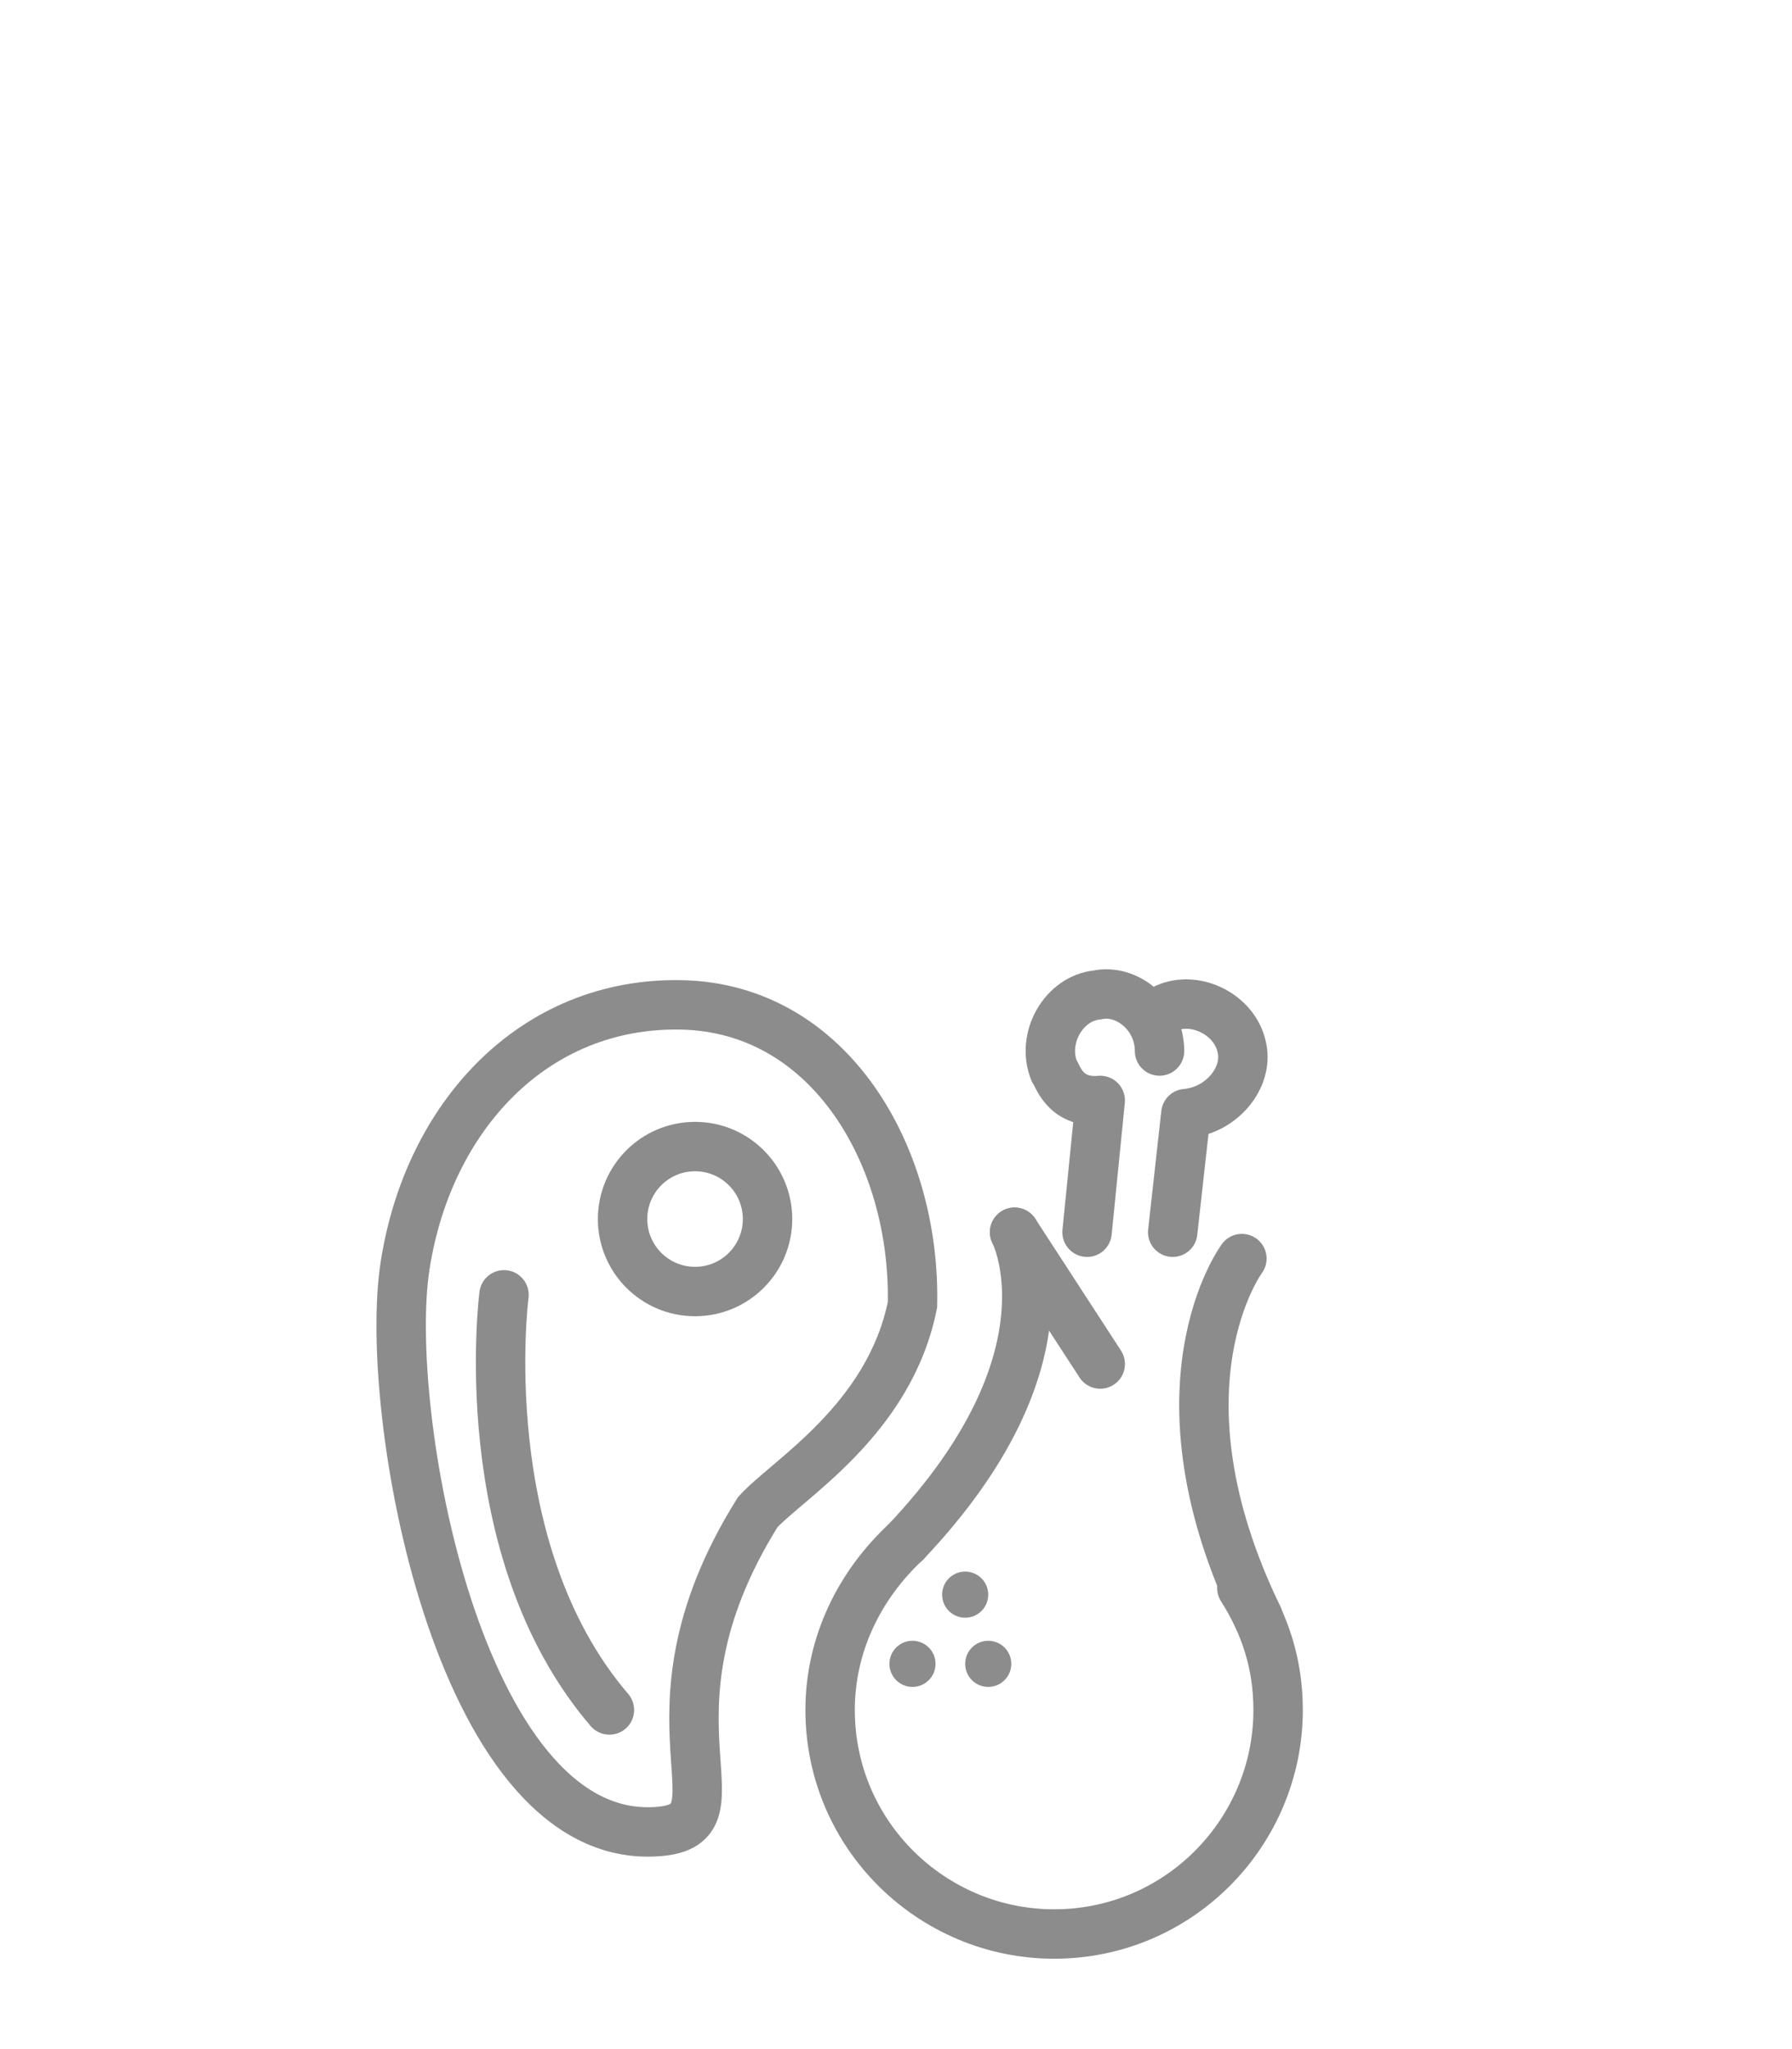 <?xml version="1.0" encoding="utf-8"?>
<!-- Generator: Adobe Illustrator 18.1.1, SVG Export Plug-In . SVG Version: 6.00 Build 0)  -->
<svg version="1.1" xmlns="http://www.w3.org/2000/svg" xmlns:xlink="http://www.w3.org/1999/xlink" x="0px" y="0px"
	 viewBox="0 0 54.4 62.2" enable-background="new 0 0 54.4 62.2" xml:space="preserve">
<g id="Layer_1">
</g>
<g id="Layer_2">
	<g>
		<g>
			<circle fill="none" stroke="#8C8C8C" stroke-width="1.5" stroke-miterlimit="10" cx="21.1" cy="37" r="2.2"/>
		</g>
		<path fill="none" stroke="#8C8C8C" stroke-width="1.5" stroke-miterlimit="10" d="M27.7,39.6c0.1-4.5-2.5-9-7-9.1
			s-7.7,3.4-8.4,7.9c-0.7,4.4,1.6,17.4,7.5,17.2c3.2-0.1-0.8-3.3,3.2-9.7C23.9,44.9,27,43.1,27.7,39.6z"/>
		<path fill="none" stroke="#565F73" stroke-width="1.5" stroke-miterlimit="10" d="M24.1,45.8"/>
		<path fill="none" stroke="#8C8C8C" stroke-width="1.5" stroke-linecap="round" stroke-miterlimit="10" d="M15.3,39.3
			c0,0-1,7.7,3.2,12.6"/>
		
			<path fill="none" stroke="#8C8C8C" stroke-width="1.5" stroke-linecap="round" stroke-linejoin="round" stroke-miterlimit="10" d="
			M35.2,31.9c0-1.1-1-1.9-1.9-1.7c-1,0.1-1.7,1.3-1.3,2.3c0.1,0.1,0.3,1,1.4,0.9l-0.4,4"/>
		
			<path fill="none" stroke="#8C8C8C" stroke-width="1.5" stroke-linecap="round" stroke-linejoin="round" stroke-miterlimit="10" d="
			M35.4,30.6c0.9-0.4,2.1,0.2,2.3,1.2c0.2,0.9-0.6,1.9-1.7,2l-0.4,3.6"/>
		
			<path fill="none" stroke="#8C8C8C" stroke-width="1.5" stroke-linecap="round" stroke-linejoin="round" stroke-miterlimit="10" d="
			M30.8,37.4c0,0,2,3.8-3.3,9.4"/>
		
			<path fill="none" stroke="#8C8C8C" stroke-width="1.5" stroke-linecap="round" stroke-linejoin="round" stroke-miterlimit="10" d="
			M27.5,46.8c-1.4,1.3-2.3,3.1-2.3,5.1c0,3.8,3.1,6.8,6.8,6.8c3.8,0,6.8-3.1,6.8-6.8c0-1.4-0.4-2.6-1.1-3.7"/>
		
			<path fill="none" stroke="#8C8C8C" stroke-width="1.5" stroke-linecap="round" stroke-linejoin="round" stroke-miterlimit="10" d="
			M37.7,38.2c0,0-2.9,3.9,0.5,10.9"/>
		
			<line fill="none" stroke="#8C8C8C" stroke-width="1.5" stroke-linecap="round" stroke-linejoin="round" stroke-miterlimit="10" x1="30.8" y1="37.4" x2="33.4" y2="41.4"/>
		<circle fill="#8C8C8C" cx="29.3" cy="48.4" r="0.7"/>
		<circle fill="#8C8C8C" cx="30" cy="50.5" r="0.7"/>
		<circle fill="#8C8C8C" cx="27.7" cy="50.5" r="0.7"/>
	</g>
</g>
</svg>
